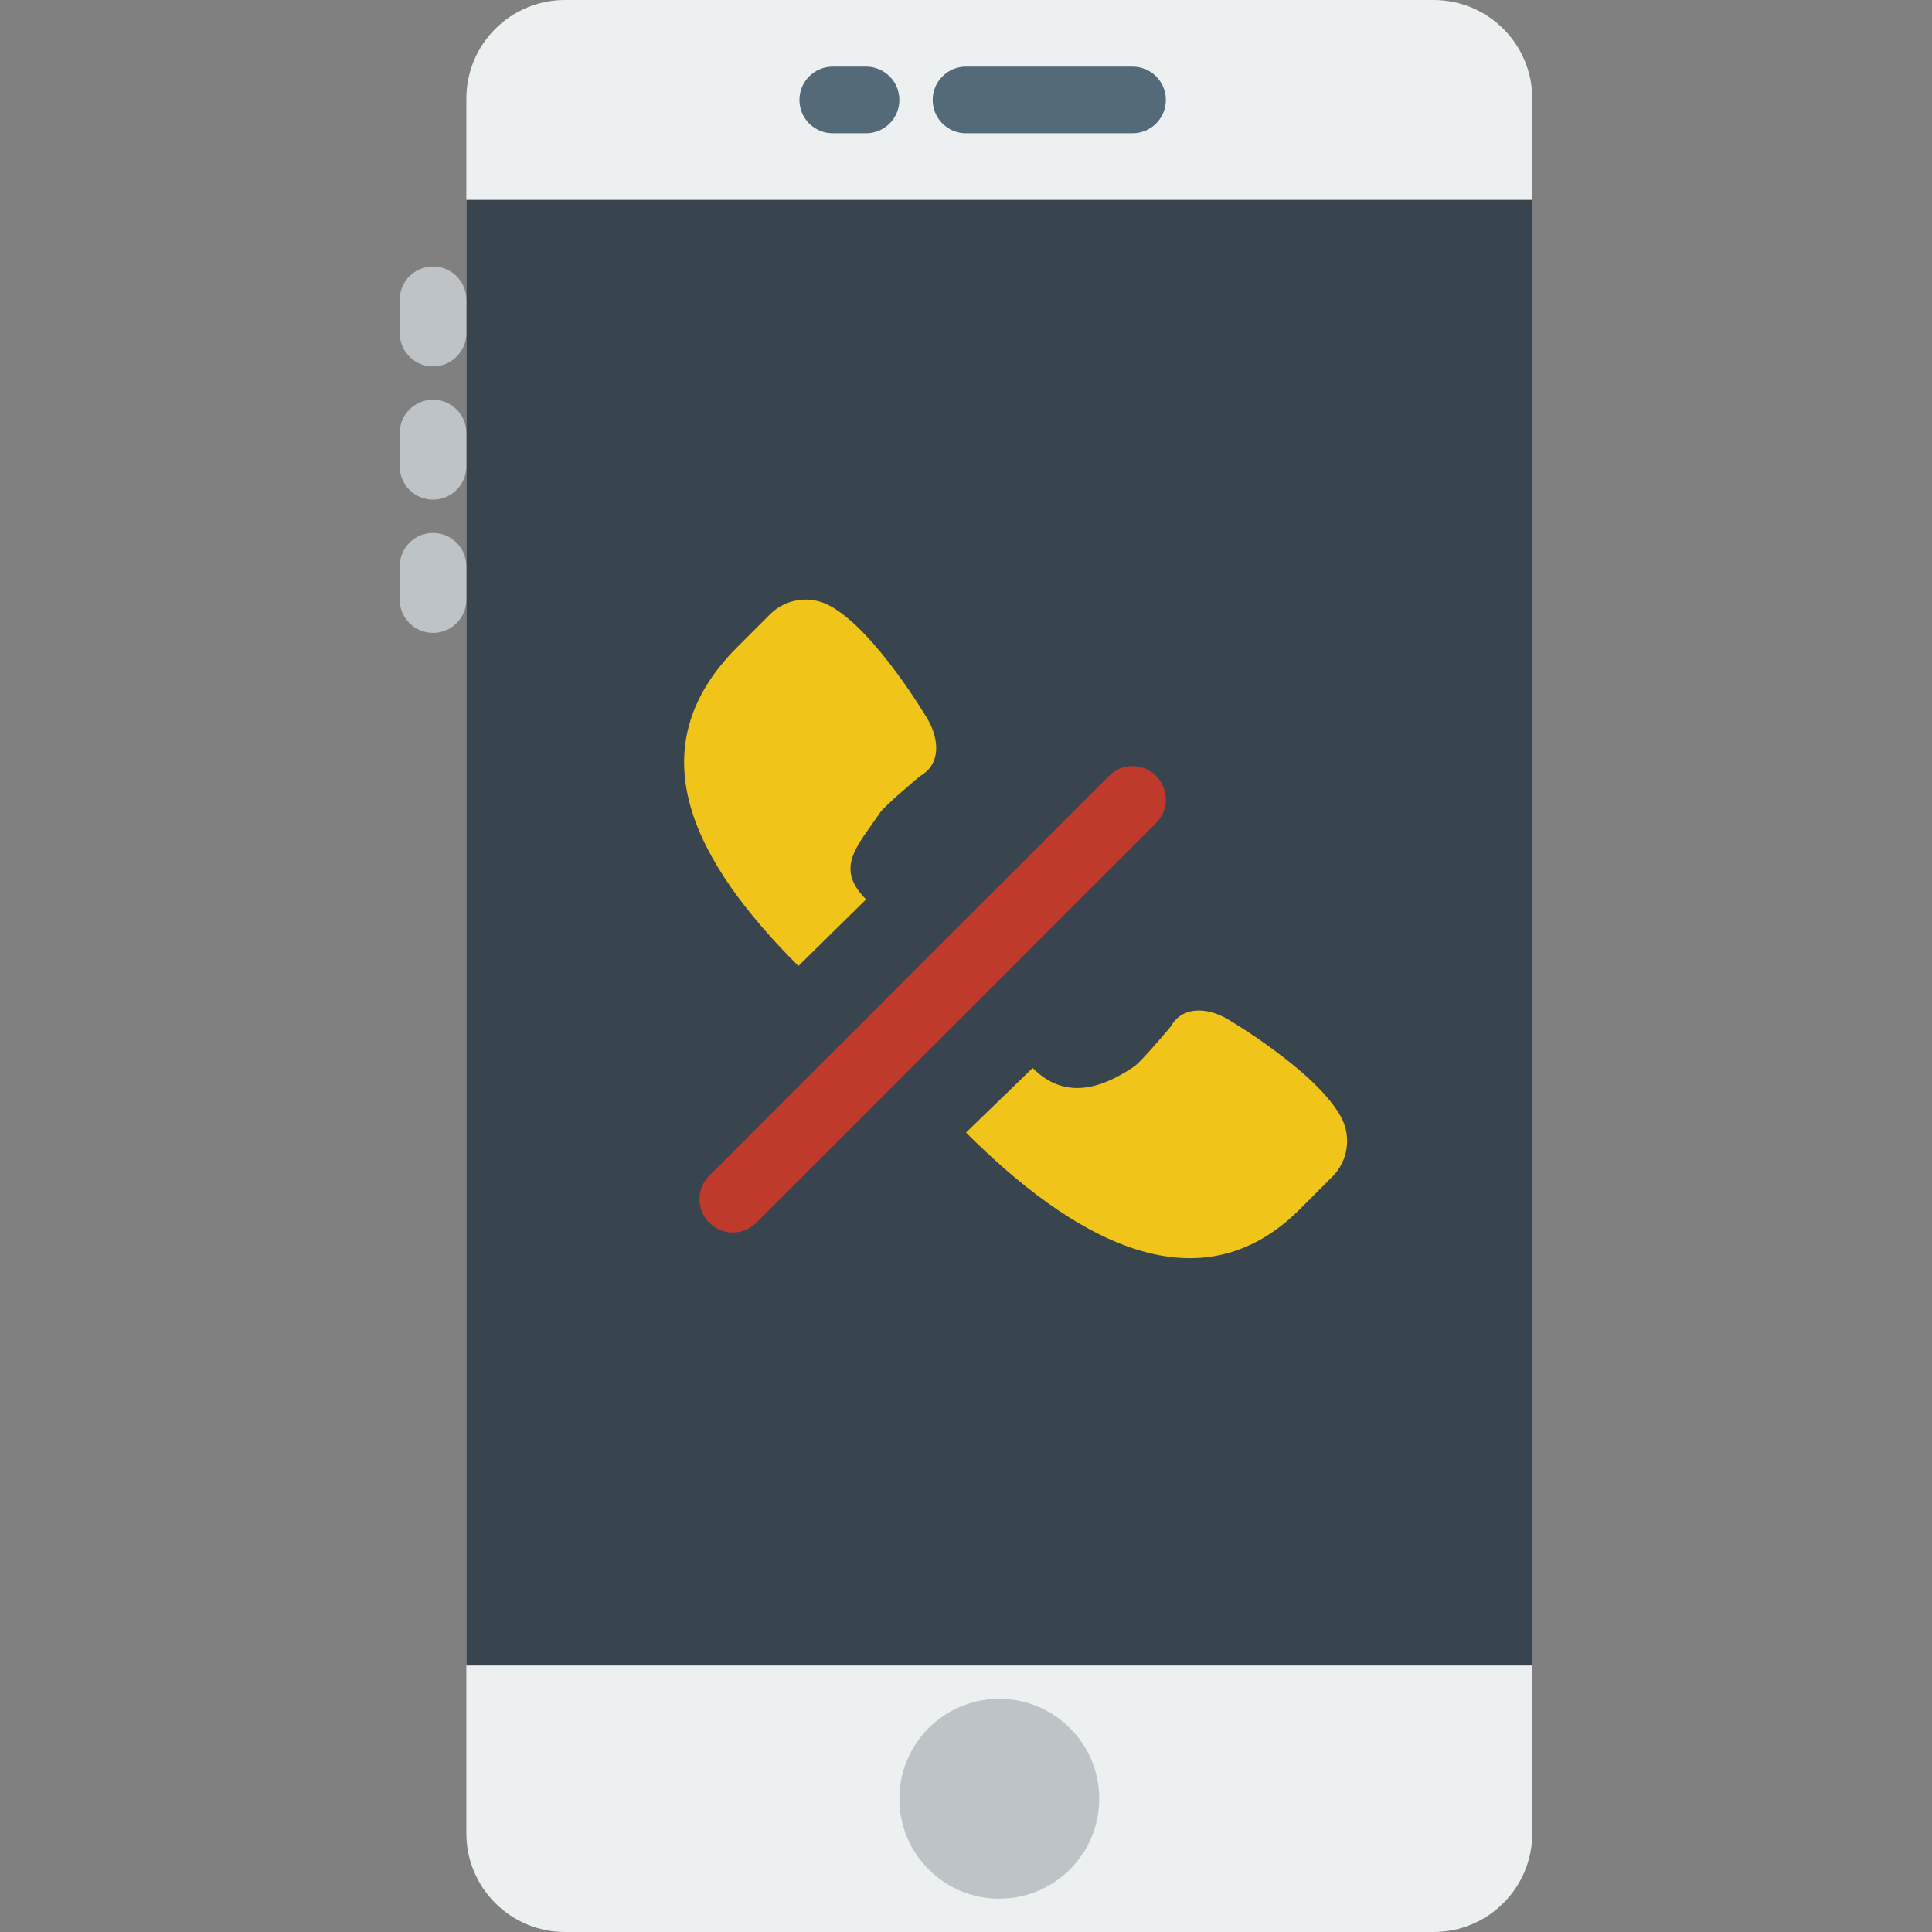 <?xml version="1.0" encoding="iso-8859-1"?>
<!-- Generator: Adobe Illustrator 19.0.0, SVG Export Plug-In . SVG Version: 6.00 Build 0)  -->
<svg version="1.1" id="Layer_1" xmlns="http://www.w3.org/2000/svg" xmlns:xlink="http://www.w3.org/1999/xlink" x="0px" y="0px"
	 viewBox="0 0 512 512" style="enable-background:new 0 0 512 512;" xml:space="preserve">
<rect x="0" y="0" width="512" height="512" fill="#808080" stroke="none"/>
<g>
	<path style="fill:#ECF0F1;" d="M379.923,512H149.726c-14.433,0-26.138-11.705-26.138-26.147V26.147
		C123.588,11.705,135.293,0,149.726,0h230.197c14.442,0,26.147,11.705,26.147,26.147v459.705
		C406.071,500.295,394.365,512,379.923,512"/>
	<polygon style="fill:#38454F;" points="123.584,441.379 406.067,441.379 406.067,52.966 123.584,52.966 	"/>
	<g>
		<path style="fill:#546A79;" d="M300.136,35.31h-44.138c-4.882,0-8.828-3.946-8.828-8.828s3.946-8.828,8.828-8.828h44.138
			c4.882,0,8.828,3.946,8.828,8.828S305.018,35.31,300.136,35.31"/>
		<path style="fill:#546A79;" d="M229.515,35.31h-8.828c-4.882,0-8.828-3.946-8.828-8.828s3.946-8.828,8.828-8.828h8.828
			c4.882,0,8.828,3.946,8.828,8.828S234.397,35.31,229.515,35.31"/>
	</g>
	<g>
		<path style="fill:#BDC3C7;" d="M114.757,97.103c-4.882,0-8.828-3.946-8.828-8.828v-8.828c0-4.882,3.946-8.828,8.828-8.828
			s8.828,3.946,8.828,8.828v8.828C123.584,93.158,119.639,97.103,114.757,97.103"/>
		<path style="fill:#BDC3C7;" d="M114.757,132.414c-4.882,0-8.828-3.946-8.828-8.828v-8.828c0-4.882,3.946-8.828,8.828-8.828
			s8.828,3.946,8.828,8.828v8.828C123.584,128.468,119.639,132.414,114.757,132.414"/>
		<path style="fill:#BDC3C7;" d="M114.757,167.724c-4.882,0-8.828-3.946-8.828-8.828v-8.828c0-4.882,3.946-8.828,8.828-8.828
			s8.828,3.946,8.828,8.828v8.828C123.584,163.778,119.639,167.724,114.757,167.724"/>
		<path style="fill:#BDC3C7;" d="M291.309,476.69c0,14.627-11.855,26.483-26.483,26.483c-14.627,0-26.483-11.855-26.483-26.483
			c0-14.627,11.855-26.483,26.483-26.483C279.453,450.207,291.309,462.062,291.309,476.69"/>
	</g>
	<g>
		<path style="fill:#F0C419;" d="M255.998,300.138c27.348,27.348,61.113,47.687,88.461,20.33l8.625-8.625
			c4.149-4.149,5.111-10.514,2.366-15.704c-6.453-12.2-30.252-26.147-30.252-26.147c-5.385-3.063-11.882-3.407-14.954,2.066
			c0,0-7.733,9.269-9.702,10.602c-8.986,6.091-18.485,8.783-26.889,0.38L255.998,300.138z"/>
		<path style="fill:#F0C419;" d="M229.515,238.345c-8.404-8.404-2.366-14.001,3.716-22.987c1.333-1.969,10.611-9.702,10.611-9.702
			c5.473-3.072,5.129-9.569,2.057-14.954c0,0-13.948-23.799-26.138-30.252c-5.191-2.745-11.564-1.783-15.713,2.366l-8.625,8.625
			c-27.348,27.348-11.185,57.212,16.163,84.559L229.515,238.345z"/>
	</g>
	<path style="fill:#C03A2B;" d="M194.205,326.621c-2.26,0-4.52-0.865-6.241-2.586c-3.452-3.452-3.452-9.031,0-12.482
		l105.931-105.931c3.452-3.452,9.031-3.452,12.482,0c3.452,3.452,3.452,9.031,0,12.482L200.446,324.034
		C198.725,325.756,196.465,326.621,194.205,326.621"/>
</g>
<g>
</g>
<g>
</g>
<g>
</g>
<g>
</g>
<g>
</g>
<g>
</g>
<g>
</g>
<g>
</g>
<g>
</g>
<g>
</g>
<g>
</g>
<g>
</g>
<g>
</g>
<g>
</g>
<g>
</g>
</svg>

